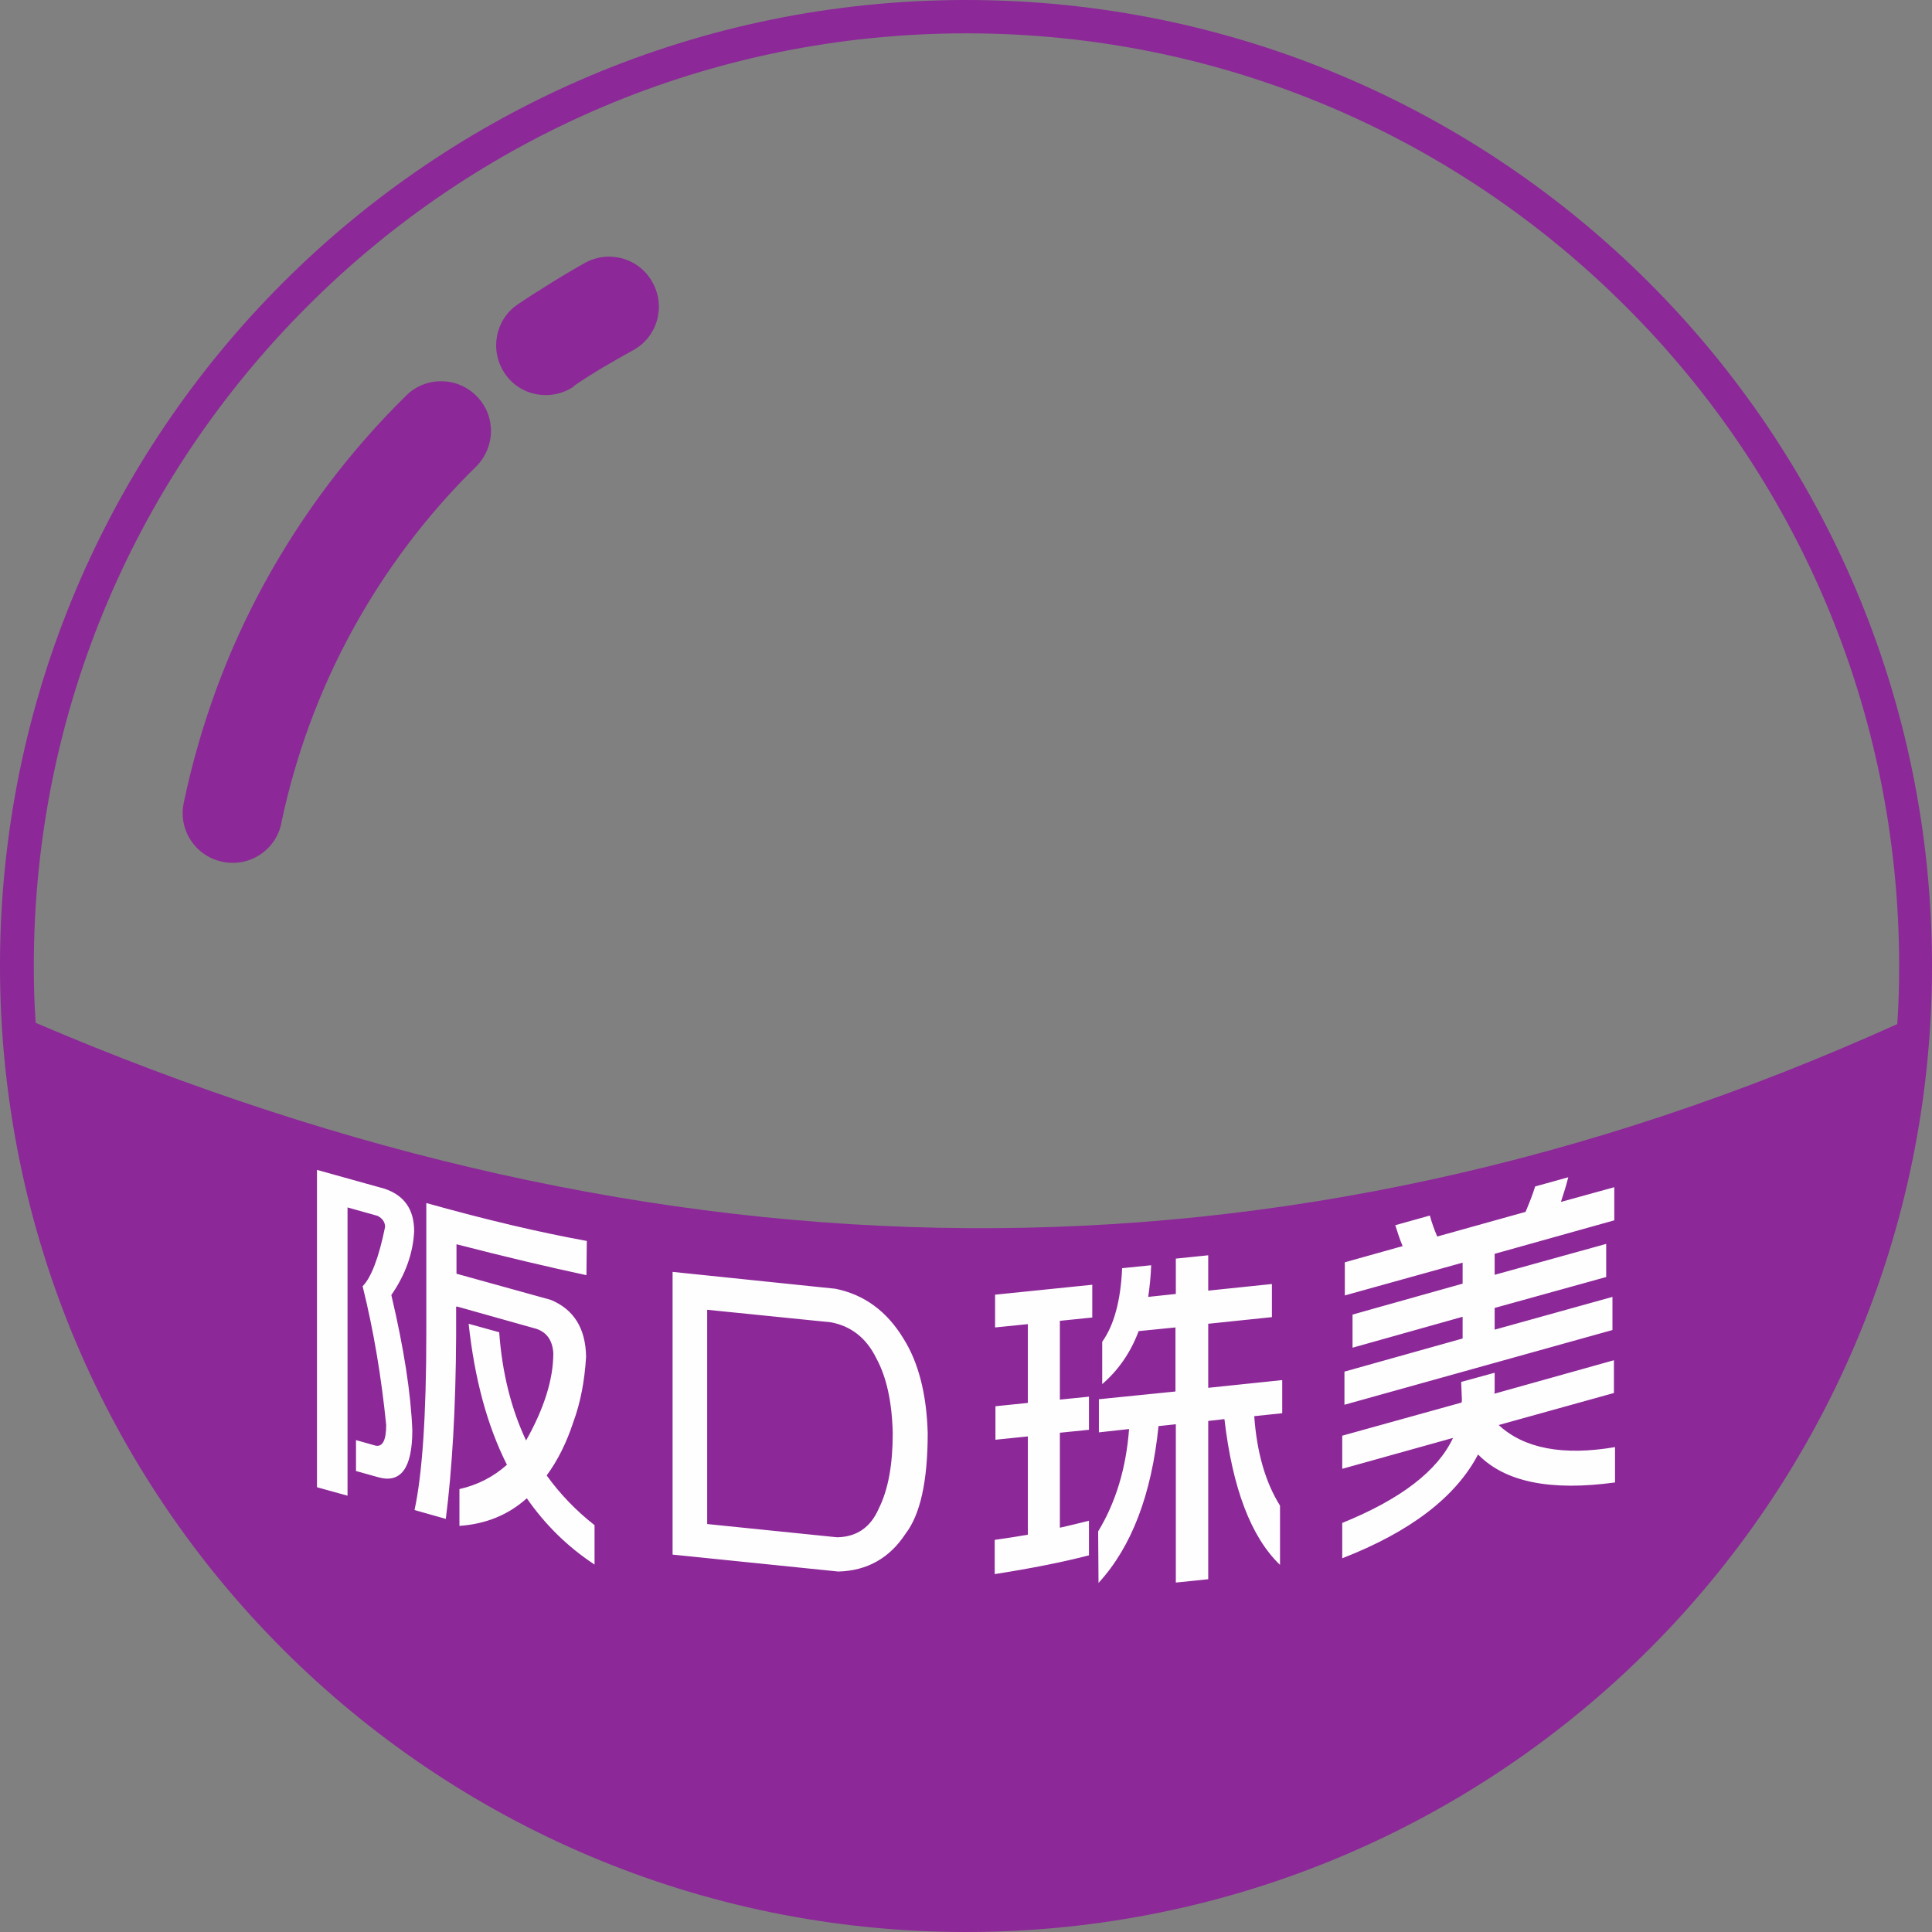 <?xml version="1.0" encoding="UTF-8"?>
<!DOCTYPE svg PUBLIC "-//W3C//DTD SVG 1.1//EN" "http://www.w3.org/Graphics/SVG/1.1/DTD/svg11.dtd">
<!-- Creator: CorelDRAW 2021.5 -->
<svg xmlns="http://www.w3.org/2000/svg" xml:space="preserve" width="100%" height="100%" version="1.1" style="shape-rendering:geometricPrecision; text-rendering:geometricPrecision; image-rendering:optimizeQuality; fill-rule:evenodd; clip-rule:evenodd"
viewBox="0 0 3986.84 3986.84"
 xmlns:xlink="http://www.w3.org/1999/xlink"
 xmlns:xodm="http://www.corel.com/coreldraw/odm/2003">
 <rect x="0" y="0" width="3986.84" height="3986.84" fill="#808080" stroke="none"/>
 <defs>
  <style type="text/css">
   <![CDATA[
    .fil0 {fill:none;fill-rule:nonzero}
    .fil1 {fill:#8C2898;fill-rule:nonzero}
    .fil2 {fill:#FEFEFE;fill-rule:nonzero}
   ]]>
  </style>
   <clipPath id="id0" style="clip-rule:nonzero">
    <path d="M72.71 2110.34c1281.13,548.21 2561.28,581.62 3842.41,2.95 2.95,-40.28 3.93,-79.58 3.93,-119.86 0,-531.52 -215.16,-1012.92 -563.93,-1360.71 -348.78,-348.78 -829.2,-563.93 -1360.71,-563.93 -531.52,0 -1012.92,215.16 -1360.71,563.93 -348.78,348.78 -563.93,829.2 -563.93,1360.71 0,39.3 0.99,78.6 3.93,117.89l-0.99 -0.98z"/>
   </clipPath>
    <clipPath id="id1">
     <path d="M504.9 2275.56c963.01,324.15 1925.59,351.15 2888.57,39.68l0 -1643.14c-12.6,-13.32 -25.38,-26.45 -38.35,-39.39 -348.78,-348.78 -829.2,-563.93 -1360.71,-563.93 -531.52,0 -1012.92,215.16 -1360.71,563.93 -45.25,45.25 -88.23,92.73 -128.79,142.23l0 1500.62z"/>
    </clipPath>
    <clipPath id="id2">
     <path d="M72.71 2110.34c1281.13,548.21 2561.28,581.62 3842.41,2.95 2.95,-40.28 3.93,-79.58 3.93,-119.86 0,-531.52 -215.16,-1012.92 -563.93,-1360.71 -348.78,-348.78 -829.2,-563.93 -1360.71,-563.93 -531.52,0 -1012.92,215.16 -1360.71,563.93 -348.78,348.78 -563.93,829.2 -563.93,1360.71 0,39.3 0.99,78.6 3.93,117.89l-0.99 -0.98z"/>
    </clipPath>
 </defs>
 <g id="Layer_x0020_1">
  <g>
  </g>
  <g style="clip-path:url(#id0)">
   <g id="_2718321578560">
   </g>
   <g style="clip-path:url(#id1)">
   </g>
   <g style="clip-path:url(#id2)">
   </g>
  </g>
  <path class="fil0" d="M72.71 2110.34c1281.13,548.21 2561.28,581.62 3842.41,2.95 2.95,-40.28 3.93,-79.58 3.93,-119.86 0,-531.52 -215.16,-1012.92 -563.93,-1360.71 -348.78,-348.78 -829.2,-563.93 -1360.71,-563.93 -531.52,0 -1012.92,215.16 -1360.71,563.93 -348.78,348.78 -563.93,829.2 -563.93,1360.71 0,39.3 0.99,78.6 3.93,117.89l-0.99 -0.98z"/>
  <path class="fil1" d="M1183.87 797.77c-47.15,31.44 -111.01,19.65 -142.46,-27.51 -31.44,-47.15 -19.65,-111.01 27.51,-142.46 21.62,-14.74 45.19,-29.47 68.77,-44.21 28.5,-17.68 52.07,-31.44 69.76,-41.26 50.1,-27.51 112.99,-8.84 139.51,41.26 27.51,50.1 8.84,112.99 -41.26,139.51 -26.52,14.74 -47.15,26.52 -61.9,35.37 -19.65,11.79 -40.28,24.56 -59.93,38.31l0 0.99zm809.55 -797.77c550.17,0 1049.27,223.02 1409.84,583.58 360.56,360.56 583.58,859.65 583.58,1409.84 0,550.17 -223.02,1049.27 -583.58,1409.84 -360.56,360.56 -859.65,583.58 -1409.84,583.58 -550.17,0 -1049.27,-223.02 -1409.84,-583.58 -360.56,-360.56 -583.58,-859.65 -583.58,-1409.84 0,-550.17 223.02,-1049.27 583.58,-1409.84 360.56,-360.56 859.65,-583.58 1409.84,-583.58zm-1920.71 2110.34c1281.13,548.21 2561.28,581.62 3842.41,2.95 2.95,-40.28 3.93,-79.58 3.93,-119.86 0,-531.52 -215.16,-1012.92 -563.93,-1360.71 -348.78,-348.78 -829.2,-563.93 -1360.71,-563.93 -531.52,0 -1012.92,215.16 -1360.71,563.93 -348.78,348.78 -563.93,829.2 -563.93,1360.71 0,39.3 0.99,78.6 3.93,117.89l-0.99 -0.98zm507.93 -411.65c-11.79,56.01 -65.82,91.37 -121.83,79.58 -56.01,-11.79 -91.37,-65.82 -79.58,-121.83 33.4,-159.15 89.4,-312.42 167.02,-453.9 77.61,-141.47 175.86,-272.14 291.79,-386.11 40.28,-40.28 106.11,-39.3 145.4,0.99 40.28,40.28 39.3,105.12 -0.99,145.4 -102.17,100.21 -187.65,214.17 -255.44,337.96 -67.79,123.79 -116.91,257.4 -146.39,396.91l0.01 1z"/>
  <path class="fil2" d="M793.11 2452.89c41.02,13.67 61.54,42.54 61.54,88.12 -2.28,45.58 -18.23,89.64 -47.1,131.43 25.82,109.4 40.27,202.07 43.31,278.81 0,78.25 -23.55,110.16 -69.89,97.24l-46.34 -12.92 0 -63.81 40.27 11.39c14.43,3.04 22.03,-10.63 22.03,-42.54 -9.88,-98.76 -25.82,-194.48 -48.62,-286.4 17.47,-17.47 33.43,-58.5 46.34,-122.31 0,-9.88 -5.32,-17.47 -15.19,-22.79l-62.29 -17.47 0 594.84 -63.05 -17.47 0 -654.85 139.02 38.74 -0.01 0zm148.14 243.87l0 60.78c-0.76,149.66 -8.35,275 -21.27,376.81l-64.58 -18.23c15.96,-73.69 24.31,-195.24 24.31,-364.65l0 -268.93c124.59,34.94 234.75,60.78 331.23,78.25l-0.76 70.65c-78.25,-16.71 -167.89,-37.98 -268.17,-63.81l0 60.78 194.48 53.94c47.86,19.75 72.17,59.25 72.93,117.75 -3.04,49.38 -11.39,94.2 -26.59,135.22 -13.67,41.78 -31.9,78.25 -54.7,109.4 27.35,37.98 60.01,72.17 98.76,102.56l0 81.28c-55.46,-36.47 -101.79,-82.05 -139.78,-136.74 -37.98,34.19 -84.32,53.17 -139.02,56.97l0 -75.97c37.23,-8.35 69.89,-25.07 98,-50.13 -41.02,-81.28 -66.85,-178.53 -79.01,-290.96l63.05 17.47c6.08,84.32 25.07,158.78 55.46,223.34 37.23,-66.09 56.21,-126.1 56.21,-180.05 -1.52,-25.82 -12.92,-42.54 -34.19,-50.13l-164.86 -46.34 -1.52 0.73zm783.24 -37.23c59.25,12.16 105.59,46.34 139.78,102.56 31.15,49.38 47.86,114.71 50.13,195.24 0,98.76 -15.19,167.89 -45.58,207.4 -32.66,50.13 -79.01,76.73 -139.02,78.25l-341.86 -34.94 0 -583.43 337.3 34.94 -0.75 -0.01zm-265.14 485.44l268.17 27.35c40.27,-0.76 69.13,-20.51 85.85,-59.25 19.75,-39.5 28.86,-91.16 28.86,-155.74 -1.52,-64.58 -12.92,-116.24 -34.19,-154.98 -20.51,-41.78 -52.42,-66.09 -93.44,-73.69l-255.26 -25.82 0 442.9 0.01 -0.77zm594.84 -243.1l66.85 -6.84 0 -162.57 -67.62 6.84 0 -67.62 200.56 -20.51 0 67.62 -66.85 6.84 0 162.57 60.01 -6.08 0 68.37 -60.01 6.08 0 196c19.75,-4.55 39.5,-9.12 60.01,-14.43l0 71.41c-52.42,13.67 -116.99,26.59 -194.48,38.74l0 -70.65c22.79,-3.04 45.58,-6.84 68.37,-10.63l0 -202.84 -66.85 6.84 0 -68.37 0 -0.77zm261.33 -284.88l60.01 -6.08c-0.76,22.79 -3.04,44.06 -6.08,65.33l56.97 -6.08 0 -72.93 66.85 -6.84 0 72.93 131.43 -13.67 0 68.37 -131.43 13.67 0 132.18 152.7 -15.96 0 68.37 -57.74 6.08c5.32,74.44 22.79,135.98 53.17,184.6l0 122.31c-60.01,-57.74 -98,-158.02 -114.71,-300.84l-33.43 3.8 0 326.66 -66.85 6.84 0 -326.66 -35.7 3.8c-14.43,141.3 -55.46,249.18 -123.83,323.62l-0.76 -106.36c36.47,-60.01 57.74,-130.67 63.81,-211.19l-62.29 6.84 0 -68.37 158.02 -15.96 0 -132.18 -75.97 7.59c-16.71,44.82 -42.54,81.28 -75.21,109.4l0 -87.36c24.31,-34.19 37.98,-84.32 41.02,-150.41l0.02 -1.51zm564.45 -88.89l70.65 -19.75c3.8,14.43 9.12,28.86 15.19,43.31l182.33 -50.9c7.59,-18.23 14.43,-34.94 19.75,-52.42l68.37 -18.99c-4.55,18.23 -9.88,34.94 -15.19,50.9l110.16 -30.39 0 68.37 -246.9 69.13 0 43.31 230.18 -63.81 0 68.37 -230.18 63.81 0 44.82 243.1 -67.62 0 68.37 -553.05 154.22 0 -68.37 243.86 -68.37 0 -44.82 -227.15 63.81 0 -68.37 227.15 -63.81 0 -43.31 -243.1 67.62 0 -68.37 119.27 -33.43c-6.08,-14.43 -10.63,-28.86 -15.19,-43.31l0.76 0zm-110.15 434.55l246.14 -68.37c0.76,-2.28 0.76,-3.8 0.76,-6.08l-1.52 -36.47 69.13 -18.99 0 37.23c0,2.28 0,3.8 -0.76,6.08l246.9 -69.13 0 67.62 -237.79 66.09c52.42,48.62 132.94,63.81 240.06,45.58l0 72.93c-132.94,18.23 -227.15,-0.76 -282.61,-57.74 -46.34,88.12 -139.78,159.53 -280.32,214.23l0 -72.93c120.03,-48.62 196.76,-107.12 228.67,-175.49l-228.67 63.81 0 -67.62 0.01 -0.75z"/>
 </g>
</svg>
